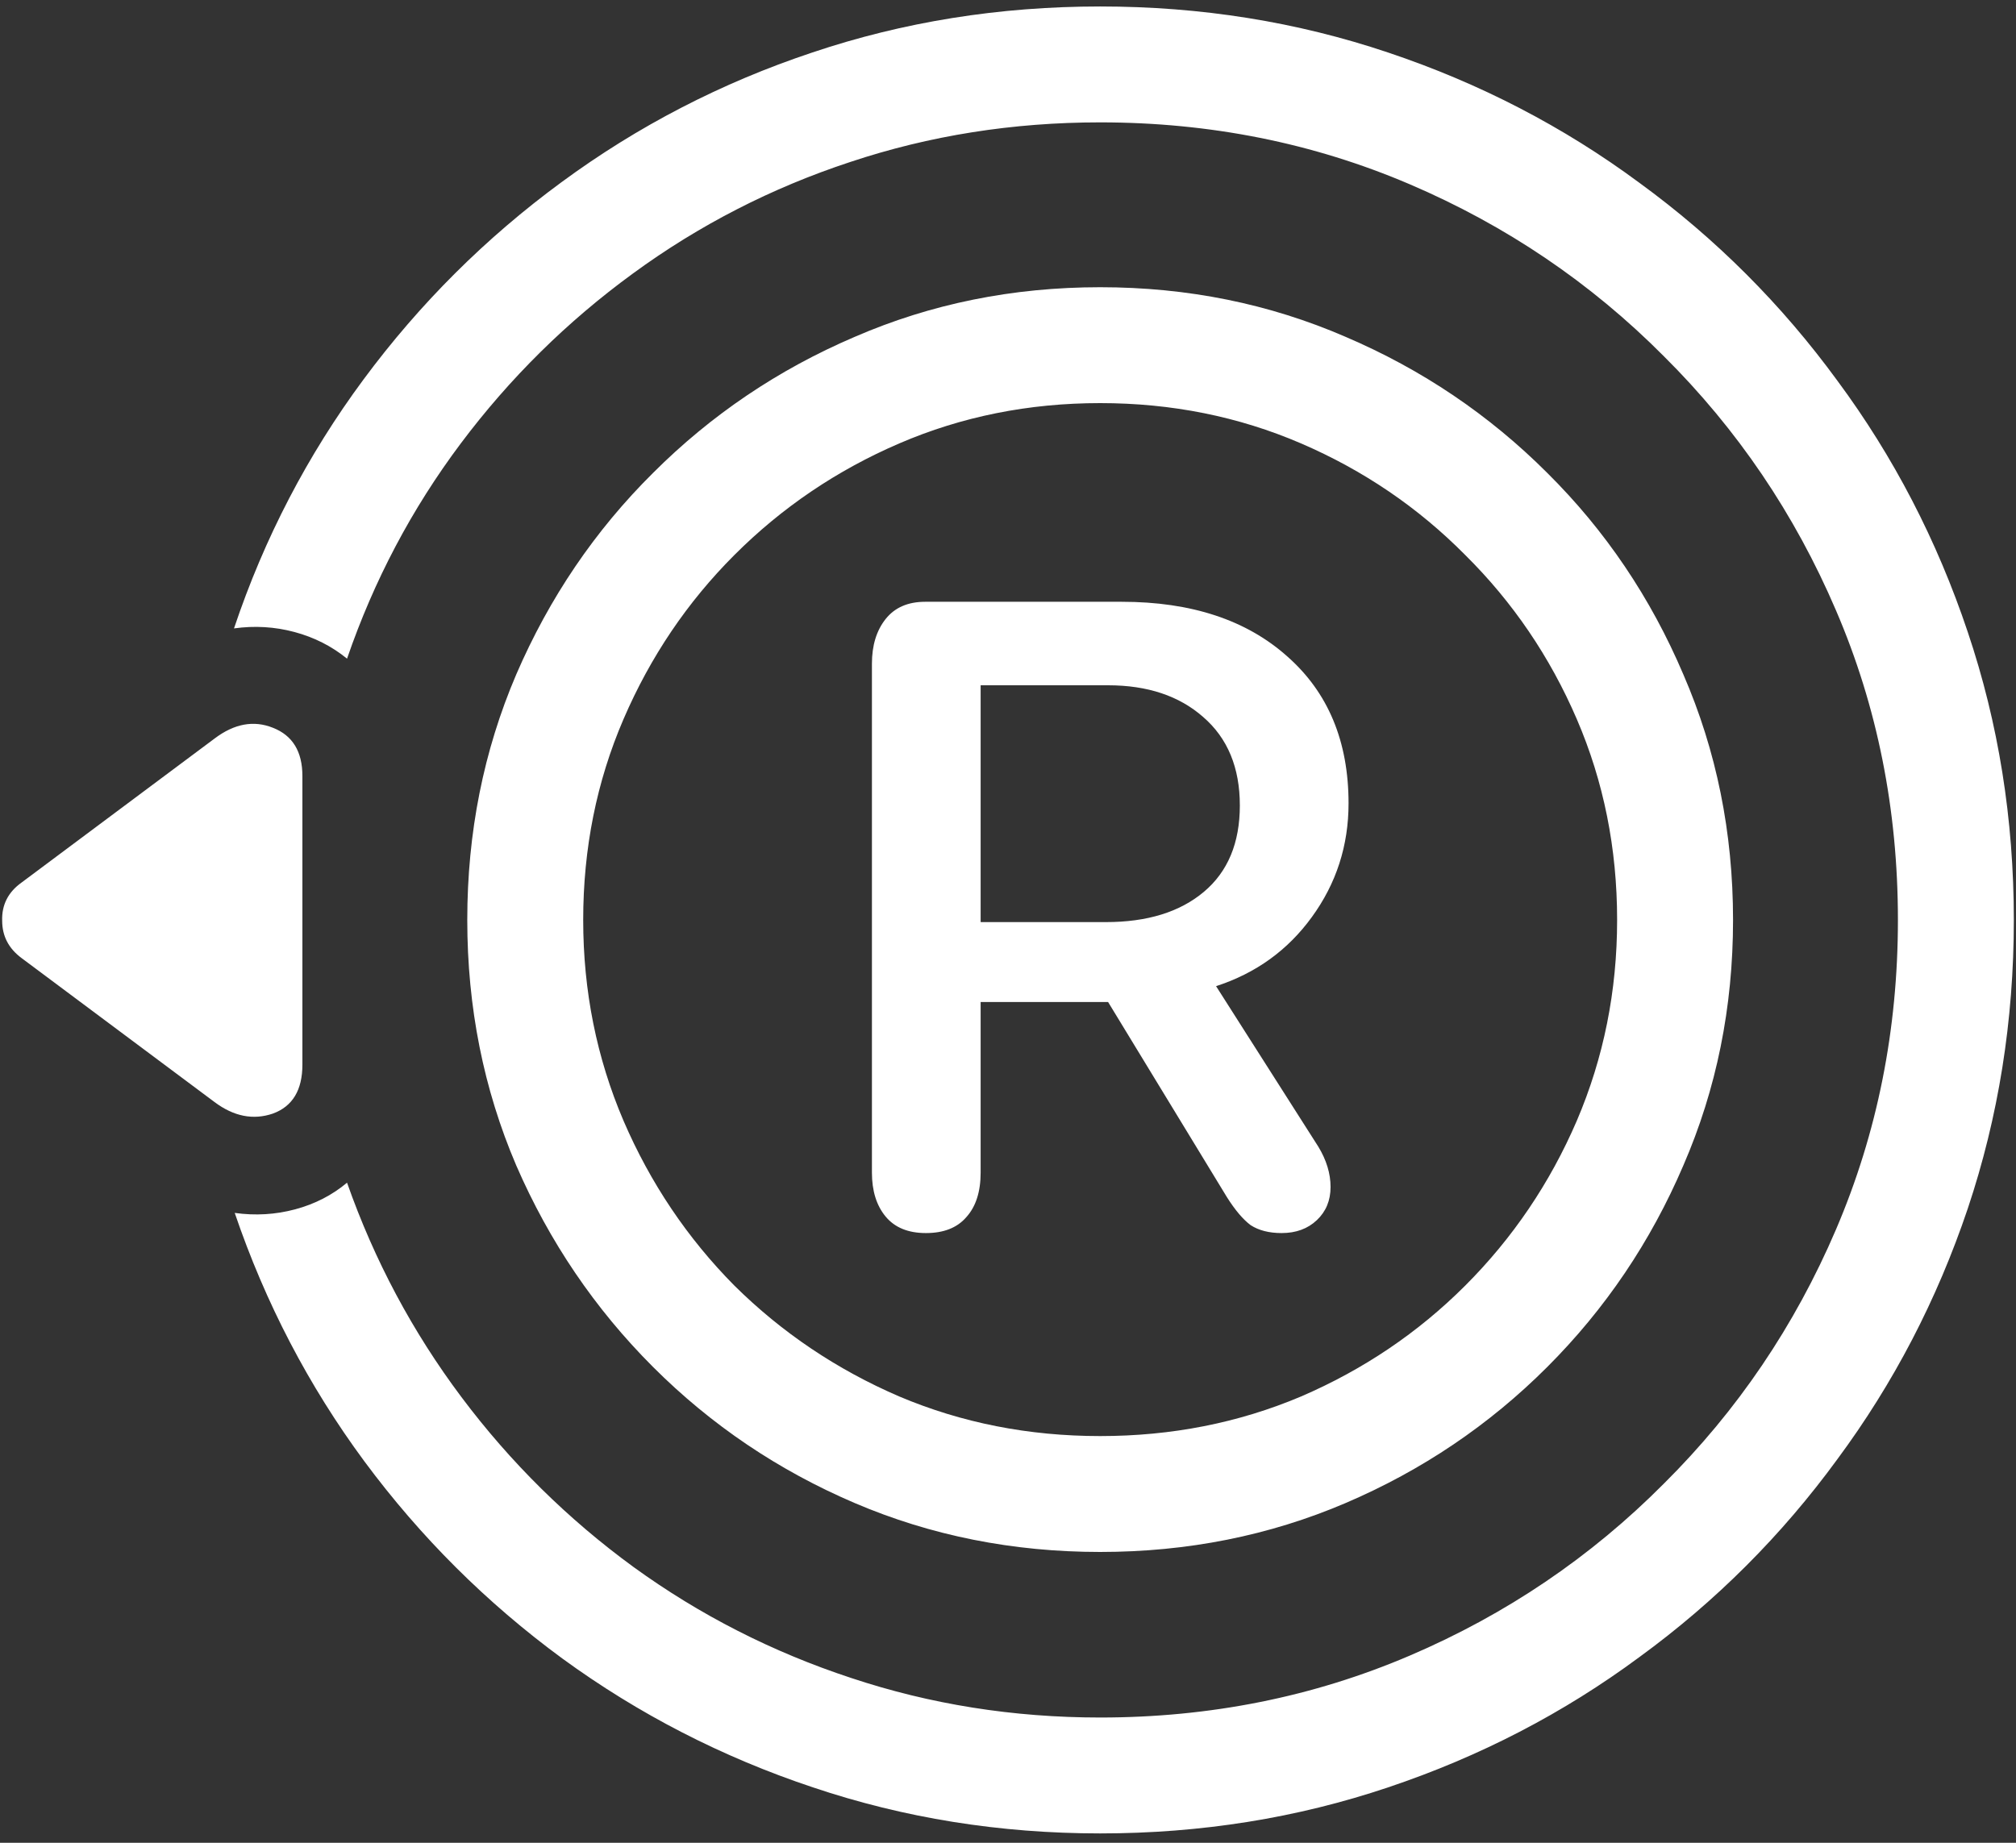 <svg width="175" height="160" viewBox="0 0 175 160" fill="none" xmlns="http://www.w3.org/2000/svg">
<rect x="0" y="0" width="175" height="160" fill="#333333" stroke="none"/>
<path d="M95.5 134.75C103.083 134.75 110.188 133.333 116.812 130.5C123.438 127.667 129.271 123.729 134.312 118.688C139.354 113.646 143.292 107.812 146.125 101.188C149 94.562 150.438 87.458 150.438 79.875C150.438 72.292 149 65.188 146.125 58.562C143.292 51.896 139.354 46.062 134.312 41.062C129.271 36.021 123.438 32.083 116.812 29.25C110.188 26.375 103.083 24.938 95.5 24.938C87.917 24.938 80.812 26.375 74.188 29.25C67.562 32.083 61.729 36.021 56.688 41.062C51.646 46.062 47.688 51.896 44.812 58.562C41.979 65.188 40.562 72.292 40.562 79.875C40.562 87.458 41.979 94.562 44.812 101.188C47.688 107.812 51.646 113.646 56.688 118.688C61.729 123.729 67.562 127.667 74.188 130.5C80.812 133.333 87.917 134.75 95.5 134.75ZM95.5 124.688C89.292 124.688 83.479 123.542 78.062 121.25C72.646 118.917 67.875 115.708 63.75 111.625C59.667 107.5 56.458 102.729 54.125 97.312C51.792 91.854 50.625 86.042 50.625 79.875C50.625 73.667 51.792 67.854 54.125 62.438C56.458 57.021 59.667 52.271 63.75 48.188C67.875 44.062 72.646 40.833 78.062 38.5C83.479 36.167 89.292 35 95.5 35C101.708 35 107.521 36.167 112.938 38.5C118.354 40.833 123.104 44.062 127.188 48.188C131.312 52.271 134.542 57.021 136.875 62.438C139.208 67.854 140.375 73.667 140.375 79.875C140.375 86.042 139.208 91.854 136.875 97.312C134.542 102.729 131.312 107.5 127.188 111.625C123.104 115.708 118.354 118.917 112.938 121.25C107.521 123.542 101.708 124.688 95.5 124.688ZM95.5 0.562C86.75 0.562 78.417 1.896 70.5 4.562C62.625 7.188 55.375 10.938 48.75 15.812C42.167 20.646 36.438 26.354 31.562 32.938C26.688 39.521 22.938 46.729 20.312 54.562C22.104 54.312 23.854 54.417 25.562 54.875C27.271 55.333 28.792 56.104 30.125 57.188C32.458 50.396 35.75 44.167 40 38.5C44.25 32.833 49.229 27.917 54.938 23.75C60.688 19.542 66.979 16.312 73.812 14.062C80.688 11.771 87.917 10.625 95.5 10.625C105.042 10.625 114 12.417 122.375 16C130.75 19.583 138.104 24.562 144.438 30.938C150.812 37.271 155.792 44.625 159.375 53C162.958 61.333 164.75 70.292 164.75 79.875C164.75 89.417 162.958 98.375 159.375 106.75C155.792 115.125 150.812 122.479 144.438 128.812C138.104 135.188 130.75 140.167 122.375 143.75C114 147.333 105.042 149.125 95.5 149.125C87.958 149.125 80.75 147.979 73.875 145.688C67.042 143.438 60.75 140.229 55 136.062C49.292 131.896 44.312 126.979 40.062 121.312C35.812 115.646 32.5 109.438 30.125 102.688C28.833 103.771 27.333 104.542 25.625 105C23.917 105.458 22.167 105.562 20.375 105.312C23.042 113.146 26.792 120.333 31.625 126.875C36.5 133.458 42.229 139.167 48.812 144C55.438 148.833 62.688 152.562 70.562 155.188C78.479 157.854 86.792 159.188 95.5 159.188C104.25 159.188 112.583 157.854 120.5 155.188C128.458 152.521 135.729 148.75 142.312 143.875C148.938 139.042 154.667 133.312 159.5 126.688C164.375 120.104 168.146 112.854 170.812 104.938C173.479 96.979 174.812 88.625 174.812 79.875C174.812 71.125 173.479 62.792 170.812 54.875C168.146 46.917 164.375 39.646 159.5 33.062C154.667 26.438 148.938 20.708 142.312 15.875C135.729 11 128.458 7.229 120.5 4.562C112.583 1.896 104.25 0.562 95.5 0.562ZM18.625 64.125L1.875 76.625C0.708 77.458 0.146 78.562 0.188 79.938C0.188 81.271 0.75 82.354 1.875 83.188L18.625 95.688C20.292 96.938 21.979 97.271 23.688 96.688C25.396 96.062 26.25 94.646 26.25 92.438V67.375C26.25 65.25 25.396 63.854 23.688 63.188C22.021 62.521 20.333 62.833 18.625 64.125ZM80.375 107.062C81.917 107.062 83.083 106.604 83.875 105.688C84.708 104.771 85.125 103.479 85.125 101.812V87H96.188L106.5 103.938C107.208 105.062 107.896 105.875 108.562 106.375C109.271 106.833 110.167 107.062 111.25 107.062C112.5 107.062 113.521 106.688 114.312 105.938C115.104 105.188 115.5 104.229 115.5 103.062C115.5 101.896 115.146 100.729 114.438 99.562L105.562 85.625C109.021 84.5 111.792 82.5 113.875 79.625C116 76.708 117.062 73.417 117.062 69.75C117.062 64.375 115.292 60.125 111.75 57C108.208 53.833 103.417 52.25 97.375 52.25H80.312C78.812 52.25 77.667 52.75 76.875 53.75C76.083 54.75 75.688 56.042 75.688 57.625V101.812C75.688 103.396 76.083 104.667 76.875 105.625C77.667 106.583 78.833 107.062 80.375 107.062ZM85.125 80.062V59.5H96.188C99.604 59.5 102.354 60.417 104.438 62.25C106.562 64.083 107.625 66.646 107.625 69.938C107.625 73.188 106.583 75.688 104.5 77.438C102.417 79.188 99.583 80.062 96 80.062H85.125Z" fill="white"/>
</svg>
